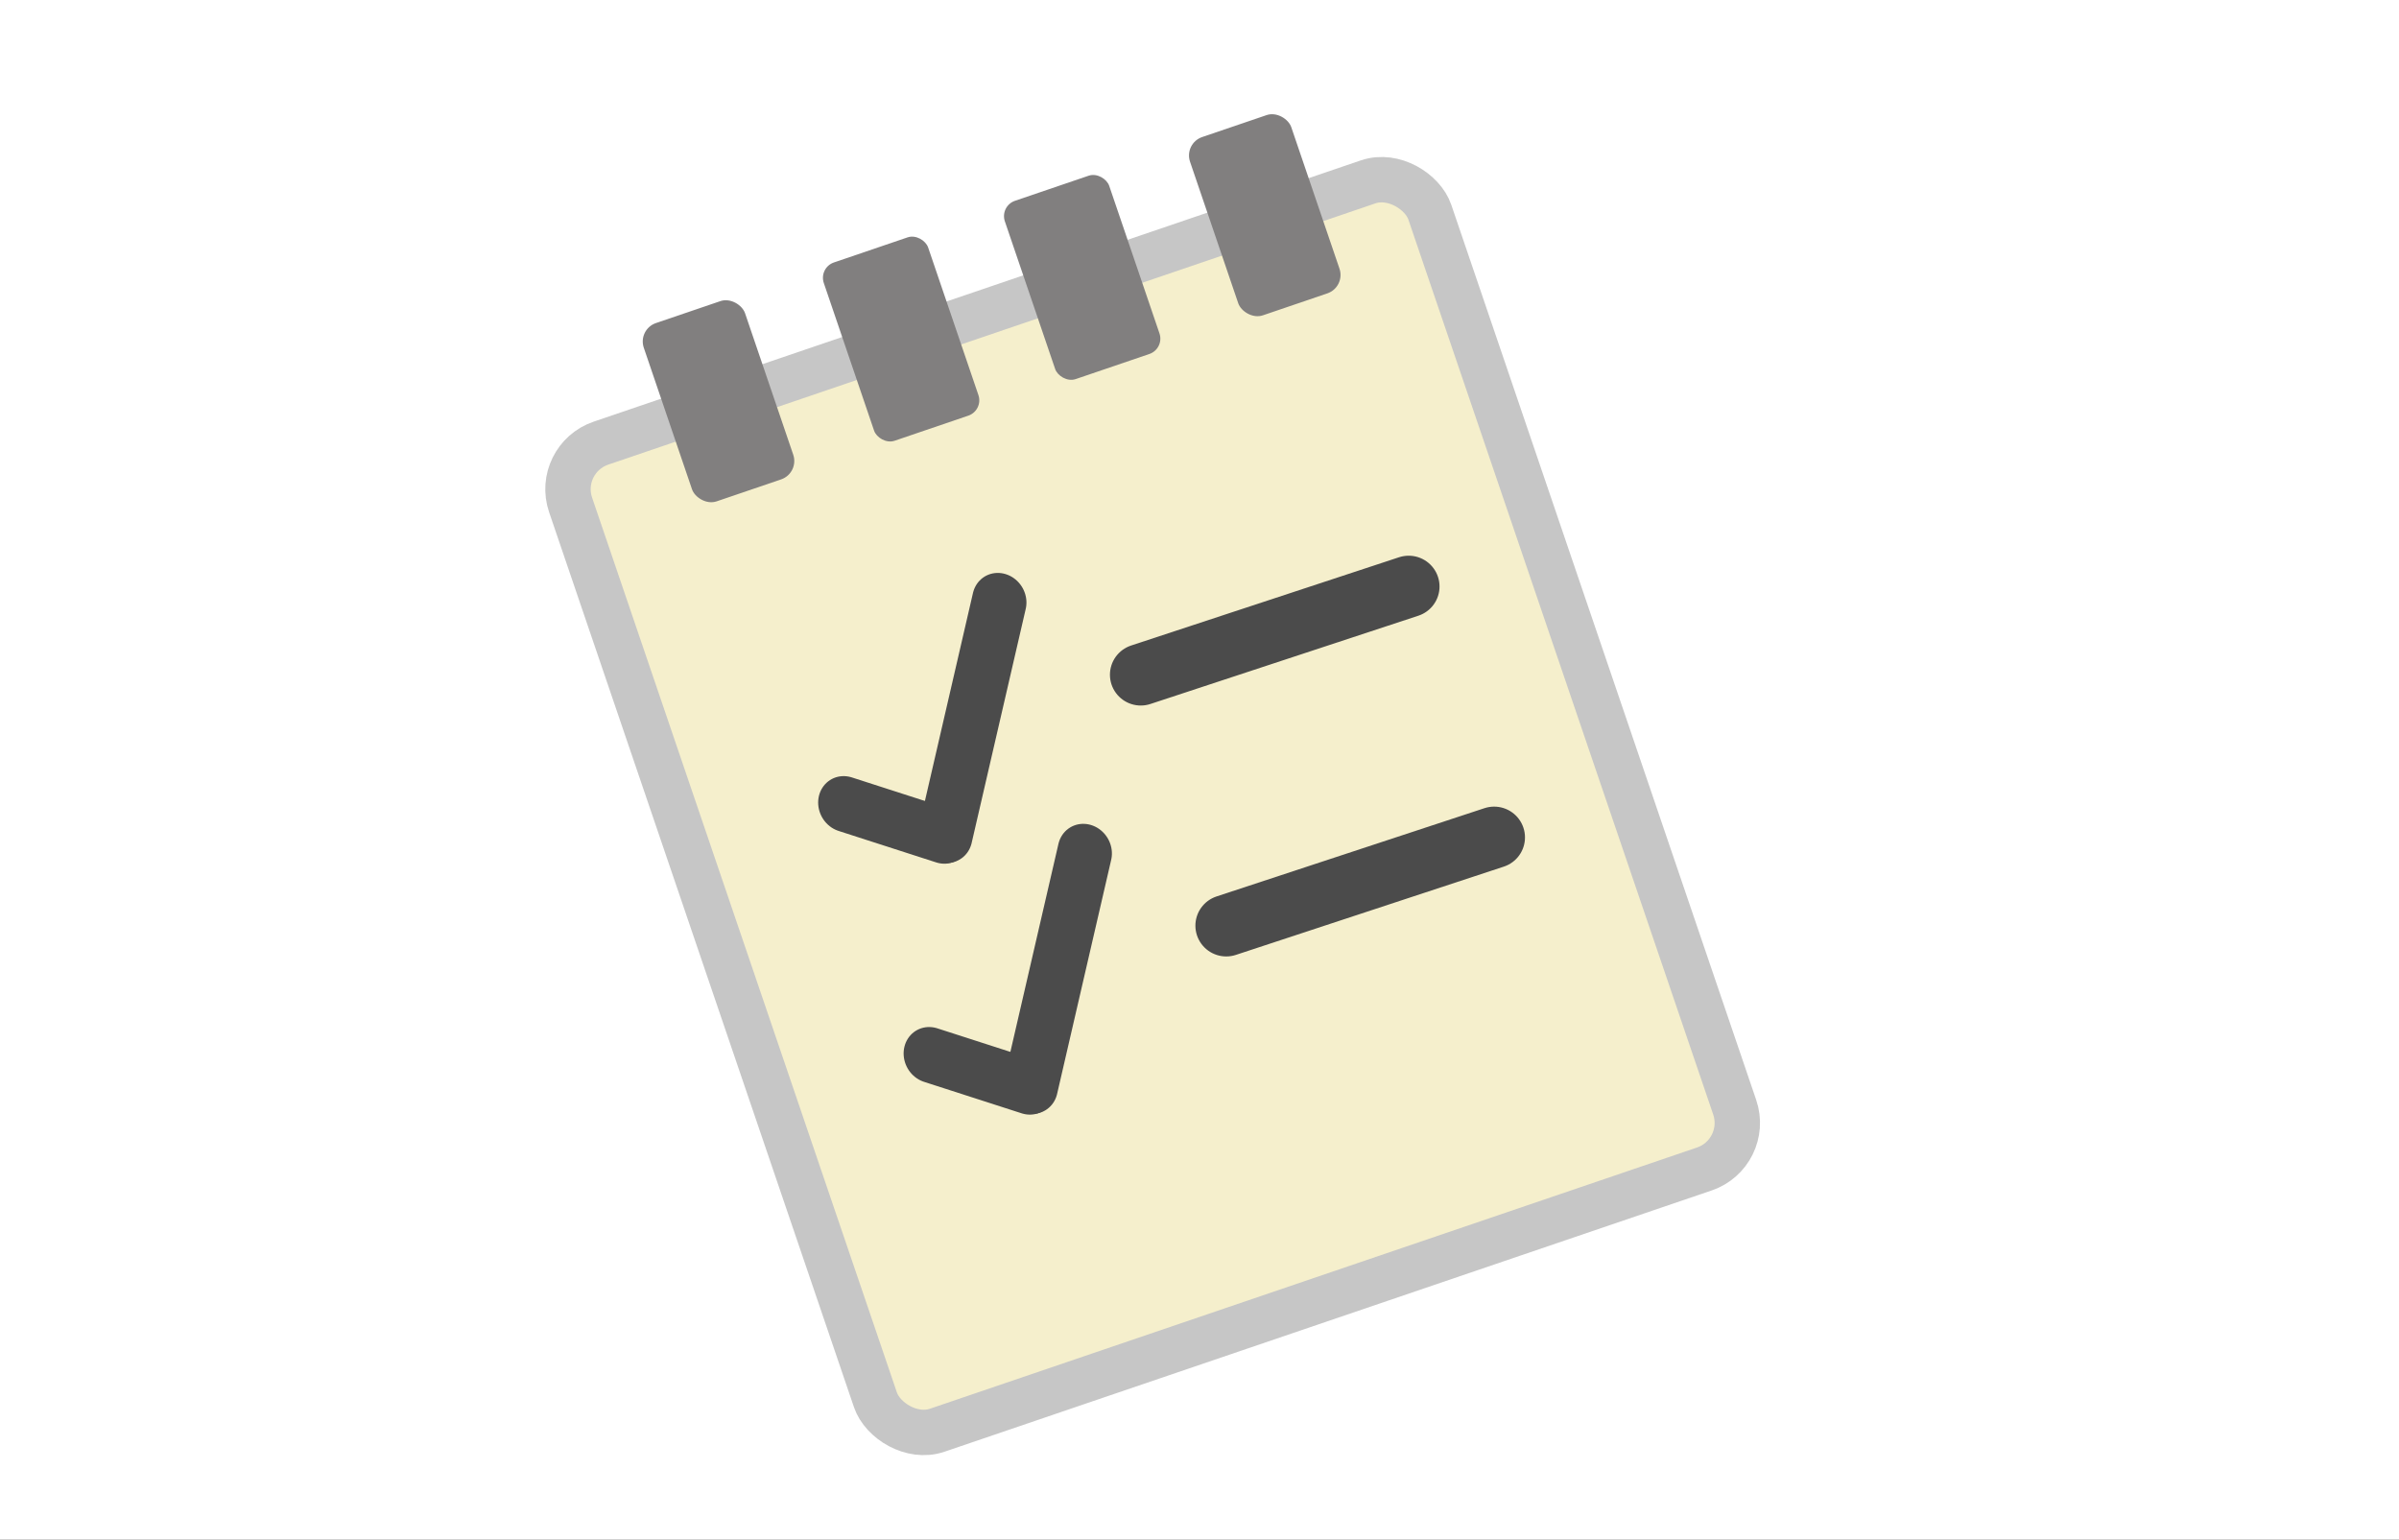 <svg width="740" height="475" viewBox="0 0 740 475" fill="none" xmlns="http://www.w3.org/2000/svg">
<rect width="740" height="475" fill="#1E1E1E"/>
<g id="productivity_app">
<rect width="740" height="475" fill="white"/>
<g id="to_do_list">
<rect id="page" x="171.167" y="141.542" width="280" height="321.692" rx="15" transform="rotate(-18.808 171.167 141.542)" fill="#F5EFCC" stroke="#C6C6C6" stroke-width="14"/>
<g id="bounds">
<rect id="Rectangle 11" x="196.651" y="101.599" width="33" height="58.1" rx="6" transform="rotate(-18.808 196.651 101.599)" fill="#817F7F"/>
<rect id="Rectangle 12" x="252.5" y="82.578" width="34" height="58.1" rx="5" transform="rotate(-18.808 252.5 82.578)" fill="#817F7F"/>
<rect id="Rectangle 13" x="308.35" y="63.556" width="34" height="58.1" rx="5" transform="rotate(-18.808 308.35 63.556)" fill="#817F7F"/>
<rect id="Rectangle 14" x="365.146" y="44.212" width="33" height="58.1" rx="6" transform="rotate(-18.808 365.146 44.212)" fill="#817F7F"/>
</g>
<g id="checkmark">
<line id="Line 5" x1="8.5" y1="-8.5" x2="40.13" y2="-8.5" transform="matrix(0.952 0.307 -0.241 0.971 250.575 253.727)" stroke="#4B4B4B" stroke-width="17" stroke-linecap="round"/>
<line id="Line 6" x1="8.5" y1="-8.5" x2="82.633" y2="-8.5" transform="matrix(0.225 -0.974 0.957 0.29 297.805 268.33)" stroke="#4B4B4B" stroke-width="17" stroke-linecap="round"/>
</g>
<g id="checkmark_2">
<line id="Line 5_2" x1="8.5" y1="-8.5" x2="40.13" y2="-8.5" transform="matrix(0.952 0.307 -0.241 0.971 276.938 331.132)" stroke="#4B4B4B" stroke-width="17" stroke-linecap="round"/>
<line id="Line 6_2" x1="8.5" y1="-8.5" x2="82.633" y2="-8.5" transform="matrix(0.225 -0.974 0.957 0.29 324.168 345.735)" stroke="#4B4B4B" stroke-width="17" stroke-linecap="round"/>
</g>
<line id="Line 7" x1="9.5" y1="-9.5" x2="96.506" y2="-9.5" transform="matrix(0.95 -0.313 0.314 0.949 345.836 220.147)" stroke="#4B4B4B" stroke-width="19" stroke-linecap="round"/>
<line id="Line 8" x1="9.5" y1="-9.5" x2="96.506" y2="-9.5" transform="matrix(0.95 -0.313 0.314 0.949 372.198 297.552)" stroke="#4B4B4B" stroke-width="19" stroke-linecap="round"/>
</g>
</g>
</svg>
